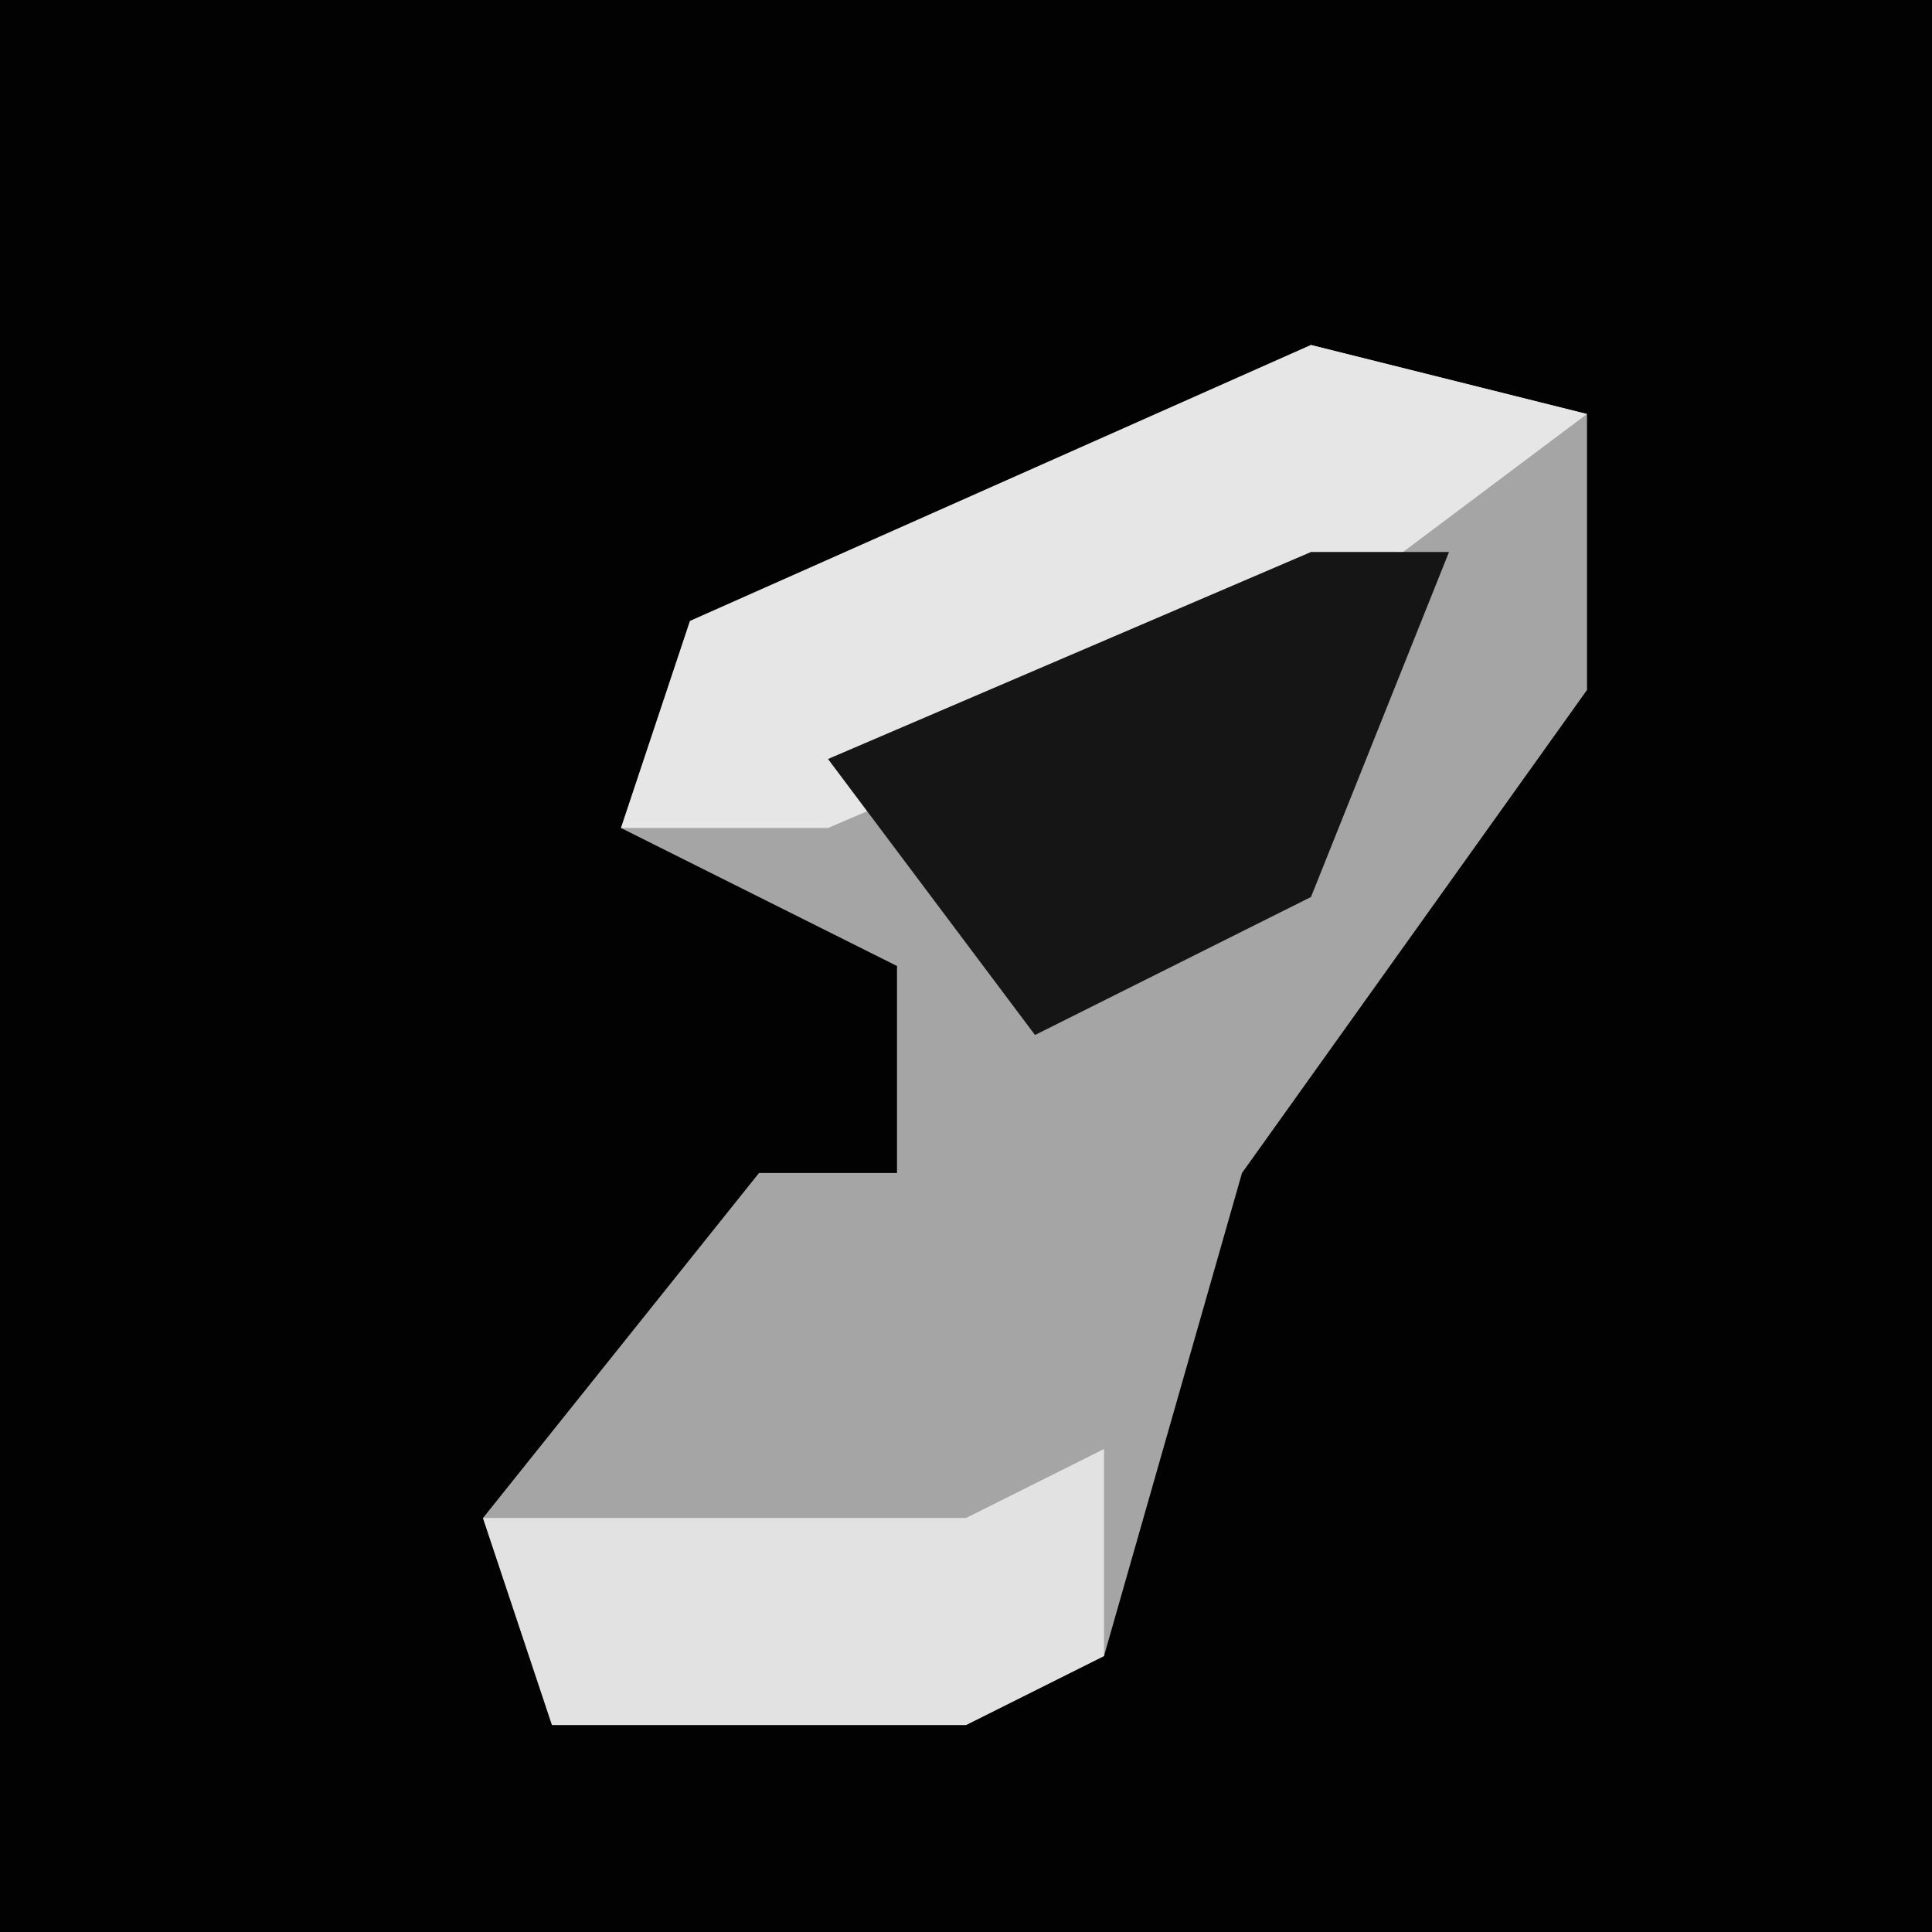 <?xml version="1.0" encoding="UTF-8"?>
<svg version="1.1" xmlns="http://www.w3.org/2000/svg" width="28" height="28">
<path d="M0,0 L28,0 L28,28 L0,28 Z " fill="#020202" transform="translate(0,0)"/>
<path d="M0,0 L4,1 L4,5 L-1,12 L-3,19 L-5,20 L-11,20 L-12,17 L-8,12 L-6,12 L-6,9 L-10,7 L-9,4 Z " fill="#A5A5A5" transform="translate(19,5)"/>
<path d="M0,0 L4,1 L0,4 L-7,7 L-10,7 L-9,4 Z " fill="#E6E6E6" transform="translate(19,5)"/>
<path d="M0,0 L2,0 L0,5 L-4,7 L-7,3 Z " fill="#151515" transform="translate(19,8)"/>
<path d="M0,0 L0,3 L-2,4 L-8,4 L-9,1 L-2,1 Z " fill="#E2E2E2" transform="translate(16,21)"/>
</svg>
